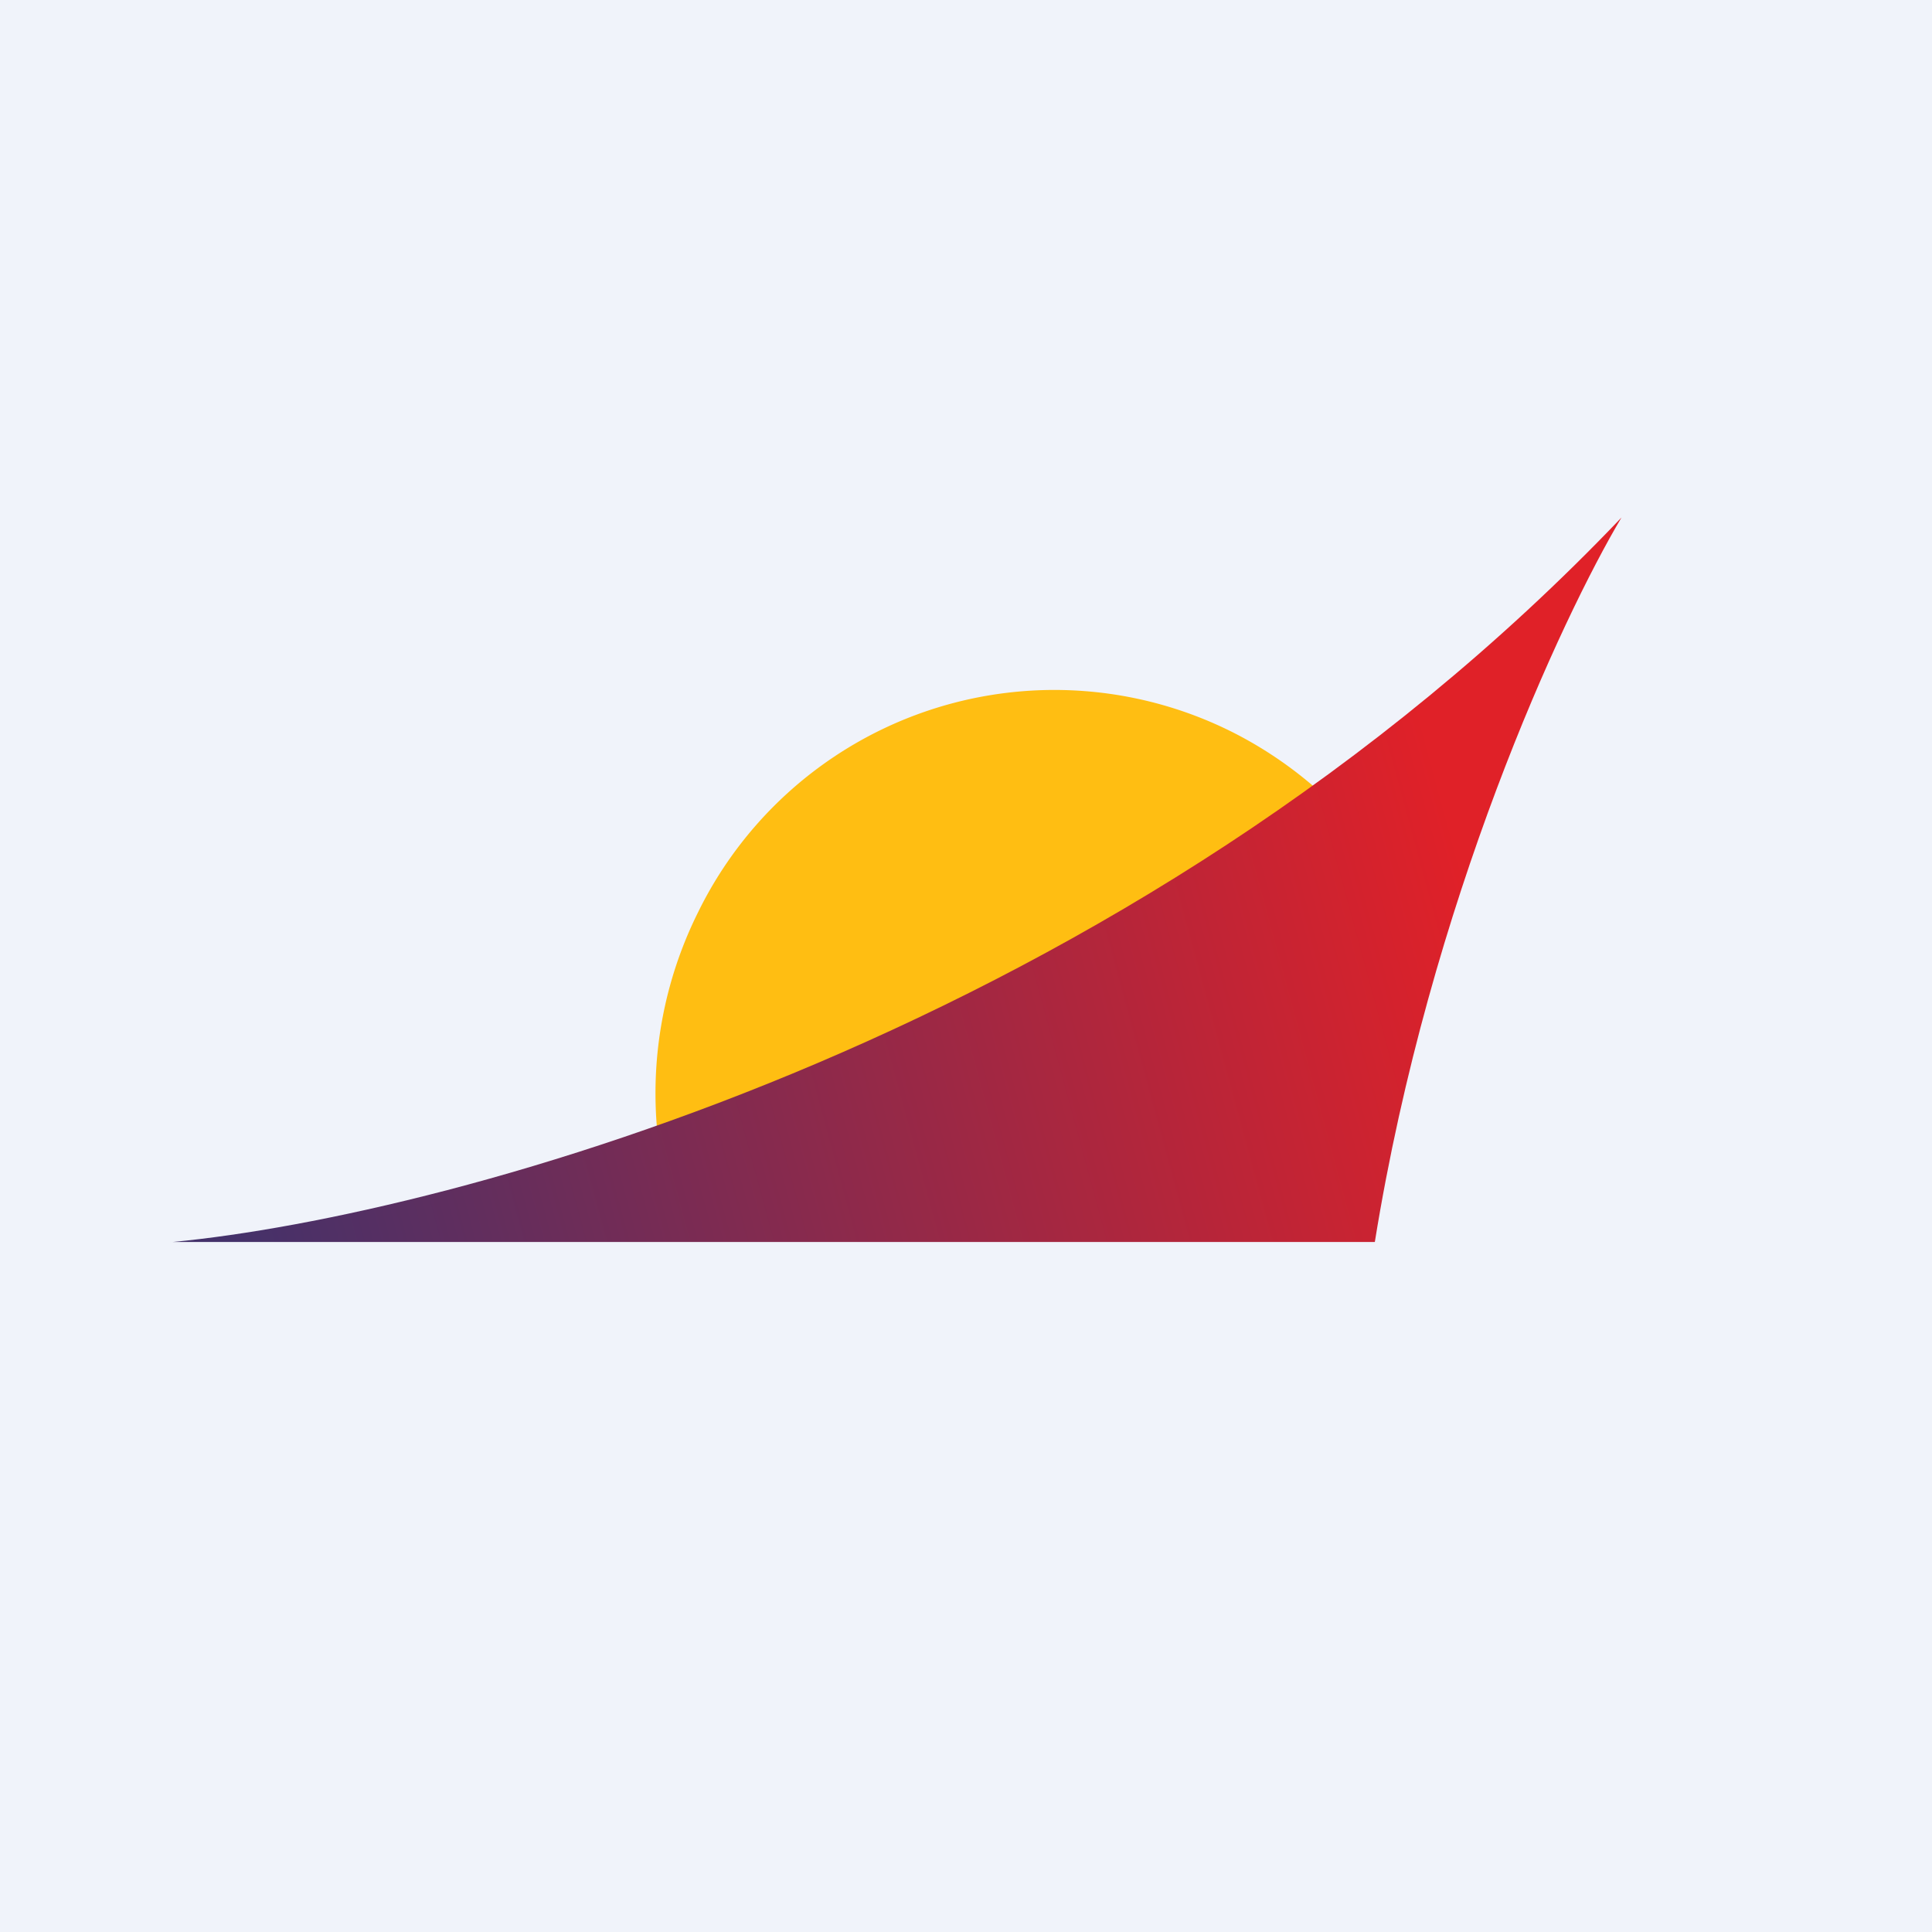 <!-- by TradingView --><svg xmlns="http://www.w3.org/2000/svg" width="56" height="56"><path fill="#F0F3FA" d="M0 0h56v56H0z"/><path d="M41.56 28a11.71 11.71 0 00-5.8-6.76 11.5 11.5 0 00-15.53 5.21 11.77 11.77 0 00-.64 8.92L41.56 28z" fill="#FFBE12"/><path d="M39.85 36c1.59-9.87 5.43-18.11 7.15-21C32.76 29.95 13.07 35.23 5 36h34.85z" fill="url(#aeb1osldh)"/><defs><linearGradient id="aeb1osldh" x1="6.75" y1="36" x2="42.7" y2="26.23" gradientUnits="userSpaceOnUse"><stop stop-color="#44316A"/><stop offset="1" stop-color="#E02128"/></linearGradient></defs></svg>